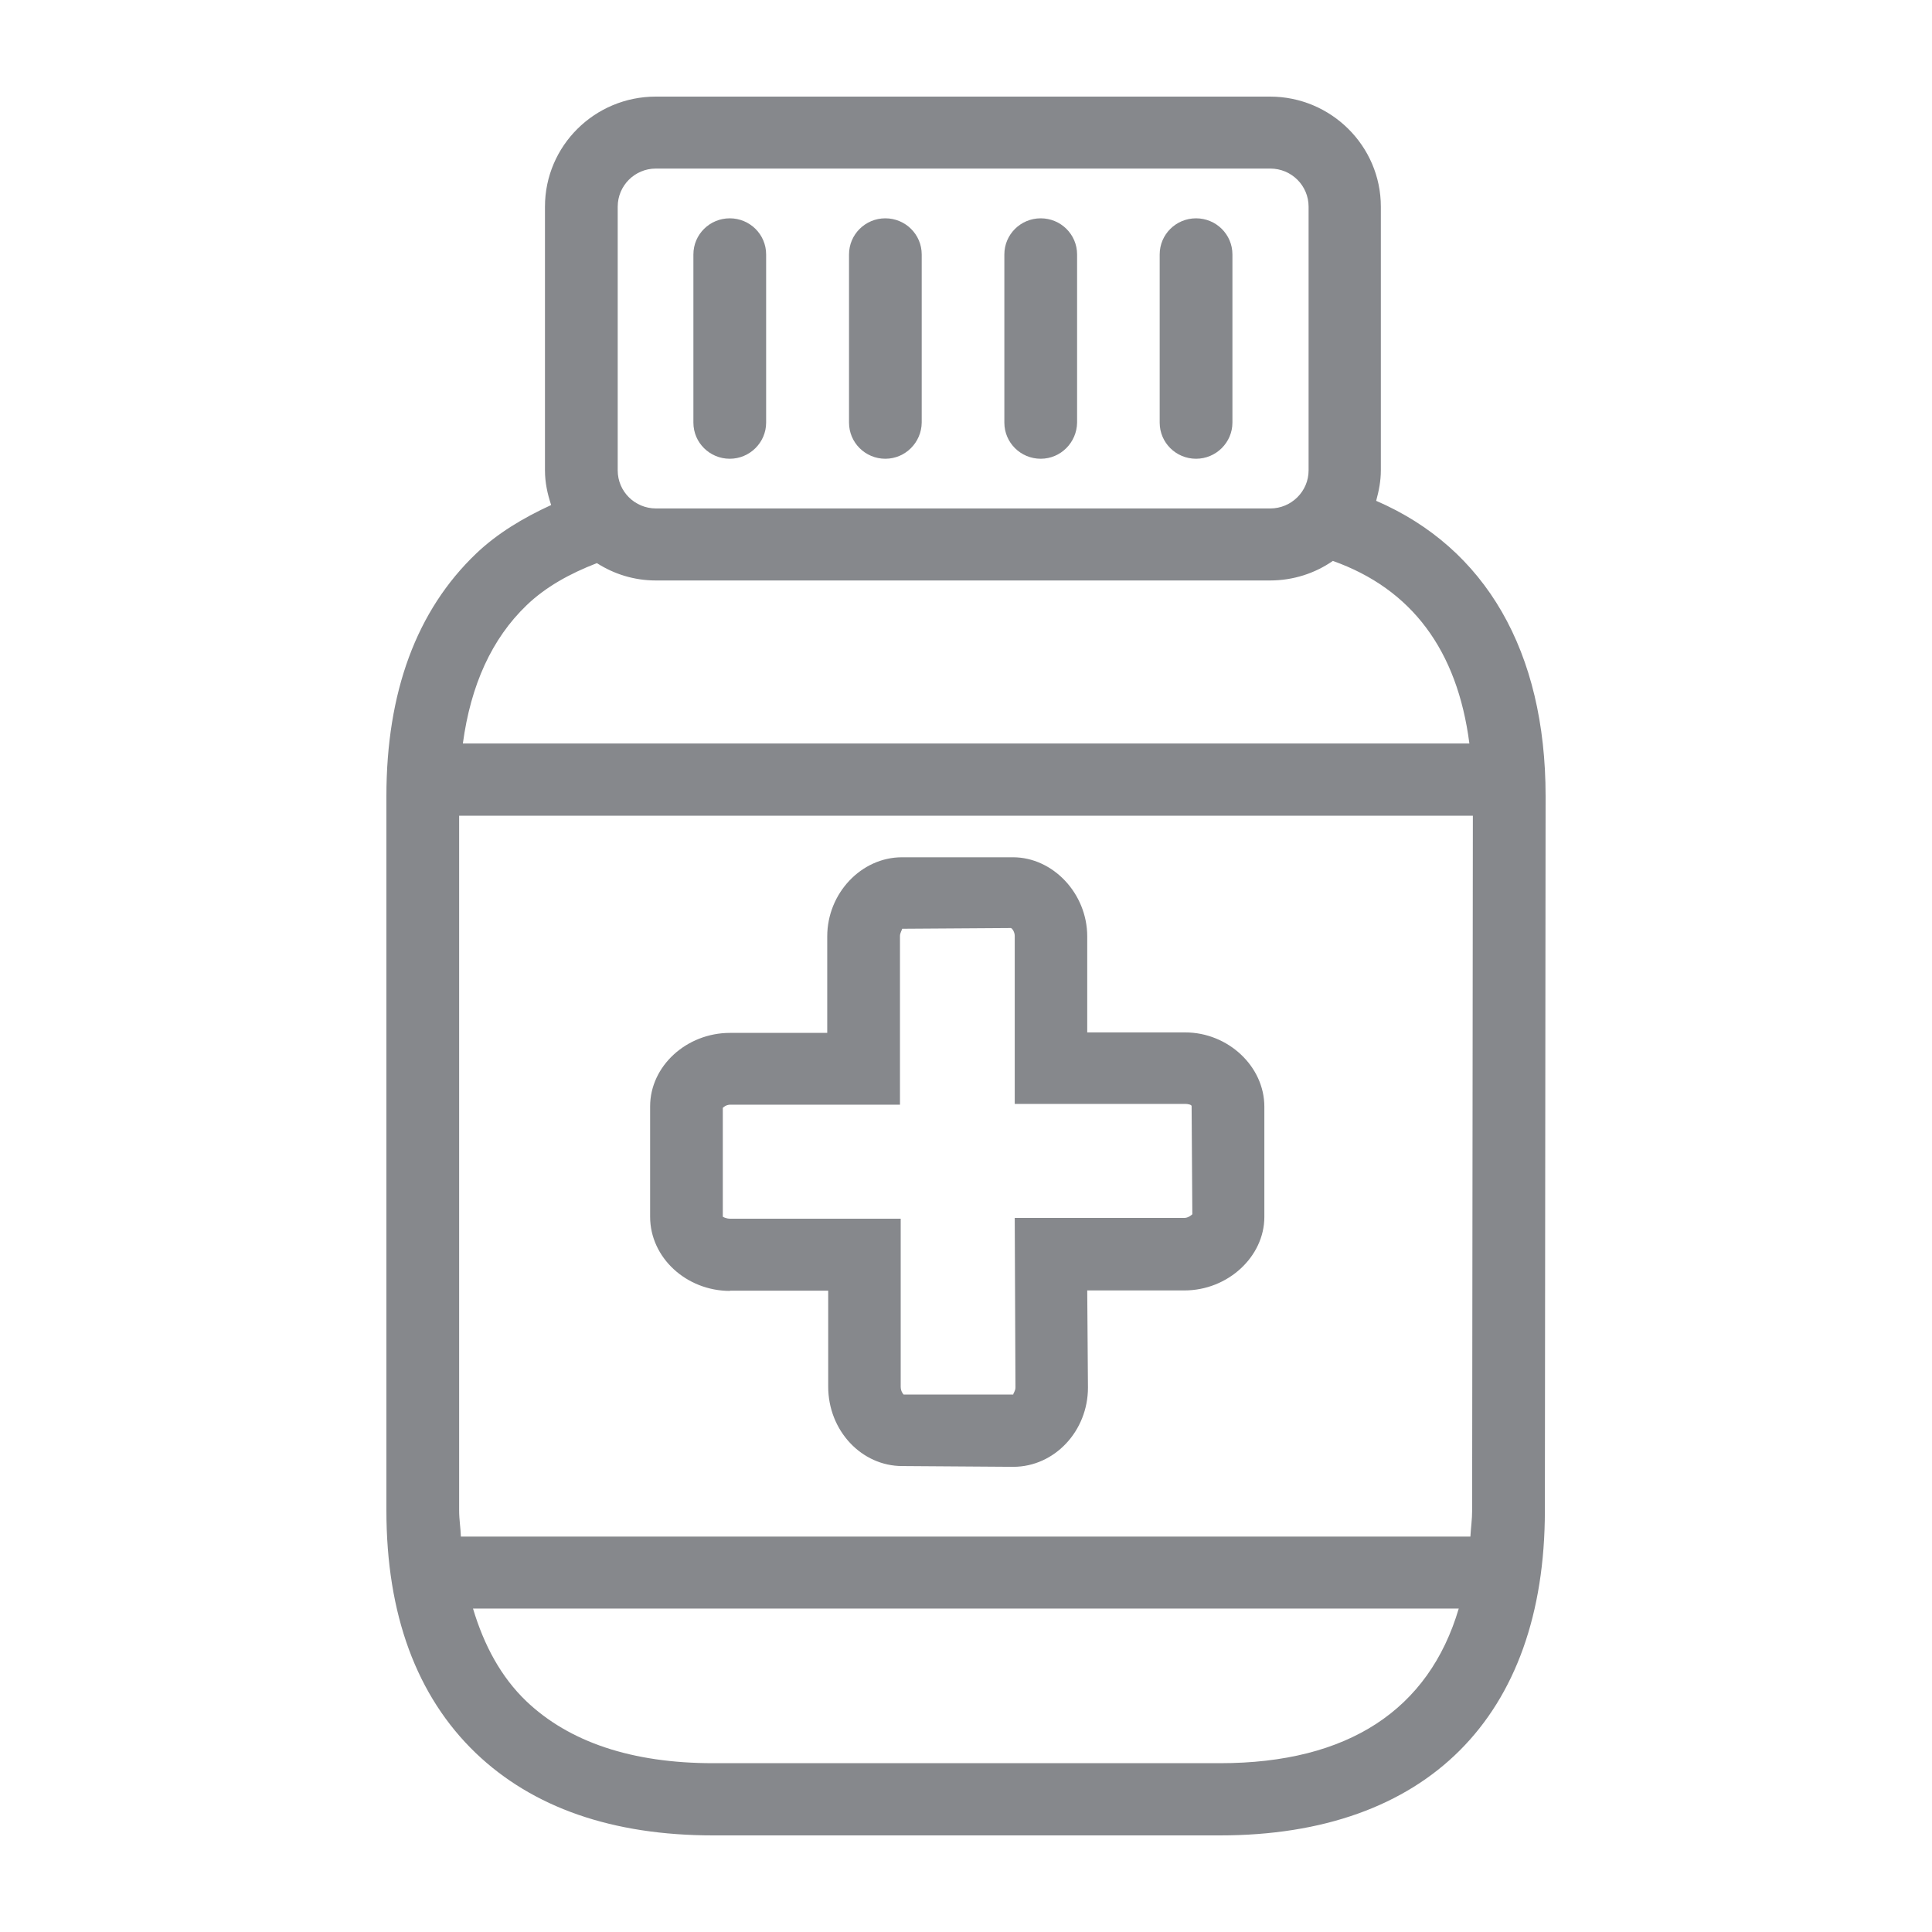 <svg width="40" height="40" viewBox="0 0 40 40" fill="none" xmlns="http://www.w3.org/2000/svg">
<path fill-rule="evenodd" clip-rule="evenodd" d="M30.479 31.27L30.494 16.889H9.506V31.27C9.506 31.465 9.536 31.629 9.542 31.813H30.443C30.453 31.629 30.479 31.46 30.479 31.27ZM25.26 36.505C27.913 36.505 29.583 35.398 30.202 33.303H9.793C10.023 34.072 10.376 34.722 10.894 35.219C11.785 36.069 13.086 36.505 14.766 36.505H25.26ZM10.904 12.53C10.182 13.222 9.746 14.184 9.583 15.393H30.422C30.172 13.457 29.224 12.192 27.595 11.613C27.227 11.869 26.776 12.018 26.294 12.018H13.578C13.127 12.018 12.712 11.885 12.358 11.659C11.8 11.874 11.298 12.151 10.904 12.53ZM12.789 4.279V9.739C12.789 10.174 13.142 10.527 13.583 10.527H26.3C26.735 10.527 27.093 10.174 27.093 9.739V4.279C27.093 3.844 26.74 3.49 26.3 3.49H13.578C13.142 3.49 12.789 3.844 12.789 4.279ZM28.492 10.369C30.755 11.347 32 13.483 32 16.484L31.985 31.275C31.985 35.547 29.531 38 25.26 38H14.766C12.681 38 11.032 37.426 9.849 36.294C8.625 35.117 8 33.426 8 31.27V16.484C8 14.328 8.625 12.638 9.859 11.46C10.3 11.04 10.832 10.722 11.411 10.456C11.334 10.225 11.283 9.99 11.283 9.739V4.279C11.283 3.019 12.312 2 13.578 2H26.294C27.559 2 28.589 3.024 28.589 4.279V9.739C28.589 9.959 28.548 10.164 28.492 10.369ZM15.109 9.498C14.694 9.498 14.356 9.165 14.356 8.75V5.268C14.356 4.853 14.694 4.52 15.109 4.52C15.524 4.52 15.862 4.853 15.862 5.268V8.75C15.862 9.16 15.524 9.498 15.109 9.498ZM18.33 9.498C17.916 9.498 17.578 9.165 17.578 8.75V5.268C17.578 4.853 17.916 4.52 18.33 4.52C18.745 4.52 19.083 4.853 19.083 5.268V8.75C19.078 9.16 18.745 9.498 18.33 9.498ZM21.547 9.498C21.132 9.498 20.794 9.165 20.794 8.75V5.268C20.794 4.853 21.132 4.52 21.547 4.52C21.962 4.52 22.3 4.853 22.3 5.268V8.75C22.294 9.16 21.962 9.498 21.547 9.498ZM24.763 9.498C24.348 9.498 24.01 9.165 24.01 8.75V5.268C24.01 4.853 24.348 4.52 24.763 4.52C25.178 4.52 25.516 4.853 25.516 5.268V8.75C25.516 9.16 25.178 9.498 24.763 9.498ZM14.965 22.937V25.191C14.965 25.191 15.027 25.232 15.119 25.232H18.648V28.709C18.648 28.802 18.694 28.858 18.709 28.873H20.978C20.978 28.843 21.024 28.802 21.024 28.725L21.009 25.216H24.522C24.599 25.216 24.671 25.155 24.686 25.14L24.671 22.901C24.671 22.871 24.594 22.855 24.538 22.855H21.009V19.378C21.009 19.301 20.963 19.229 20.932 19.214L18.679 19.229C18.679 19.245 18.633 19.316 18.633 19.378V22.871H15.114C15.027 22.876 14.981 22.922 14.965 22.937ZM15.114 26.727C14.213 26.727 13.46 26.041 13.46 25.191V22.907C13.46 22.072 14.213 21.385 15.114 21.385H17.127V19.388C17.127 18.492 17.834 17.749 18.674 17.749H20.973C21.798 17.749 22.51 18.497 22.51 19.388V21.375H24.538C25.424 21.375 26.177 22.077 26.177 22.912V25.196C26.177 26.015 25.424 26.717 24.522 26.717H22.51L22.525 28.73C22.525 29.626 21.834 30.369 20.978 30.369L18.679 30.353C17.839 30.353 17.147 29.621 17.147 28.709V26.722H15.114V26.727Z" fill="#86888C"/>
</svg>
